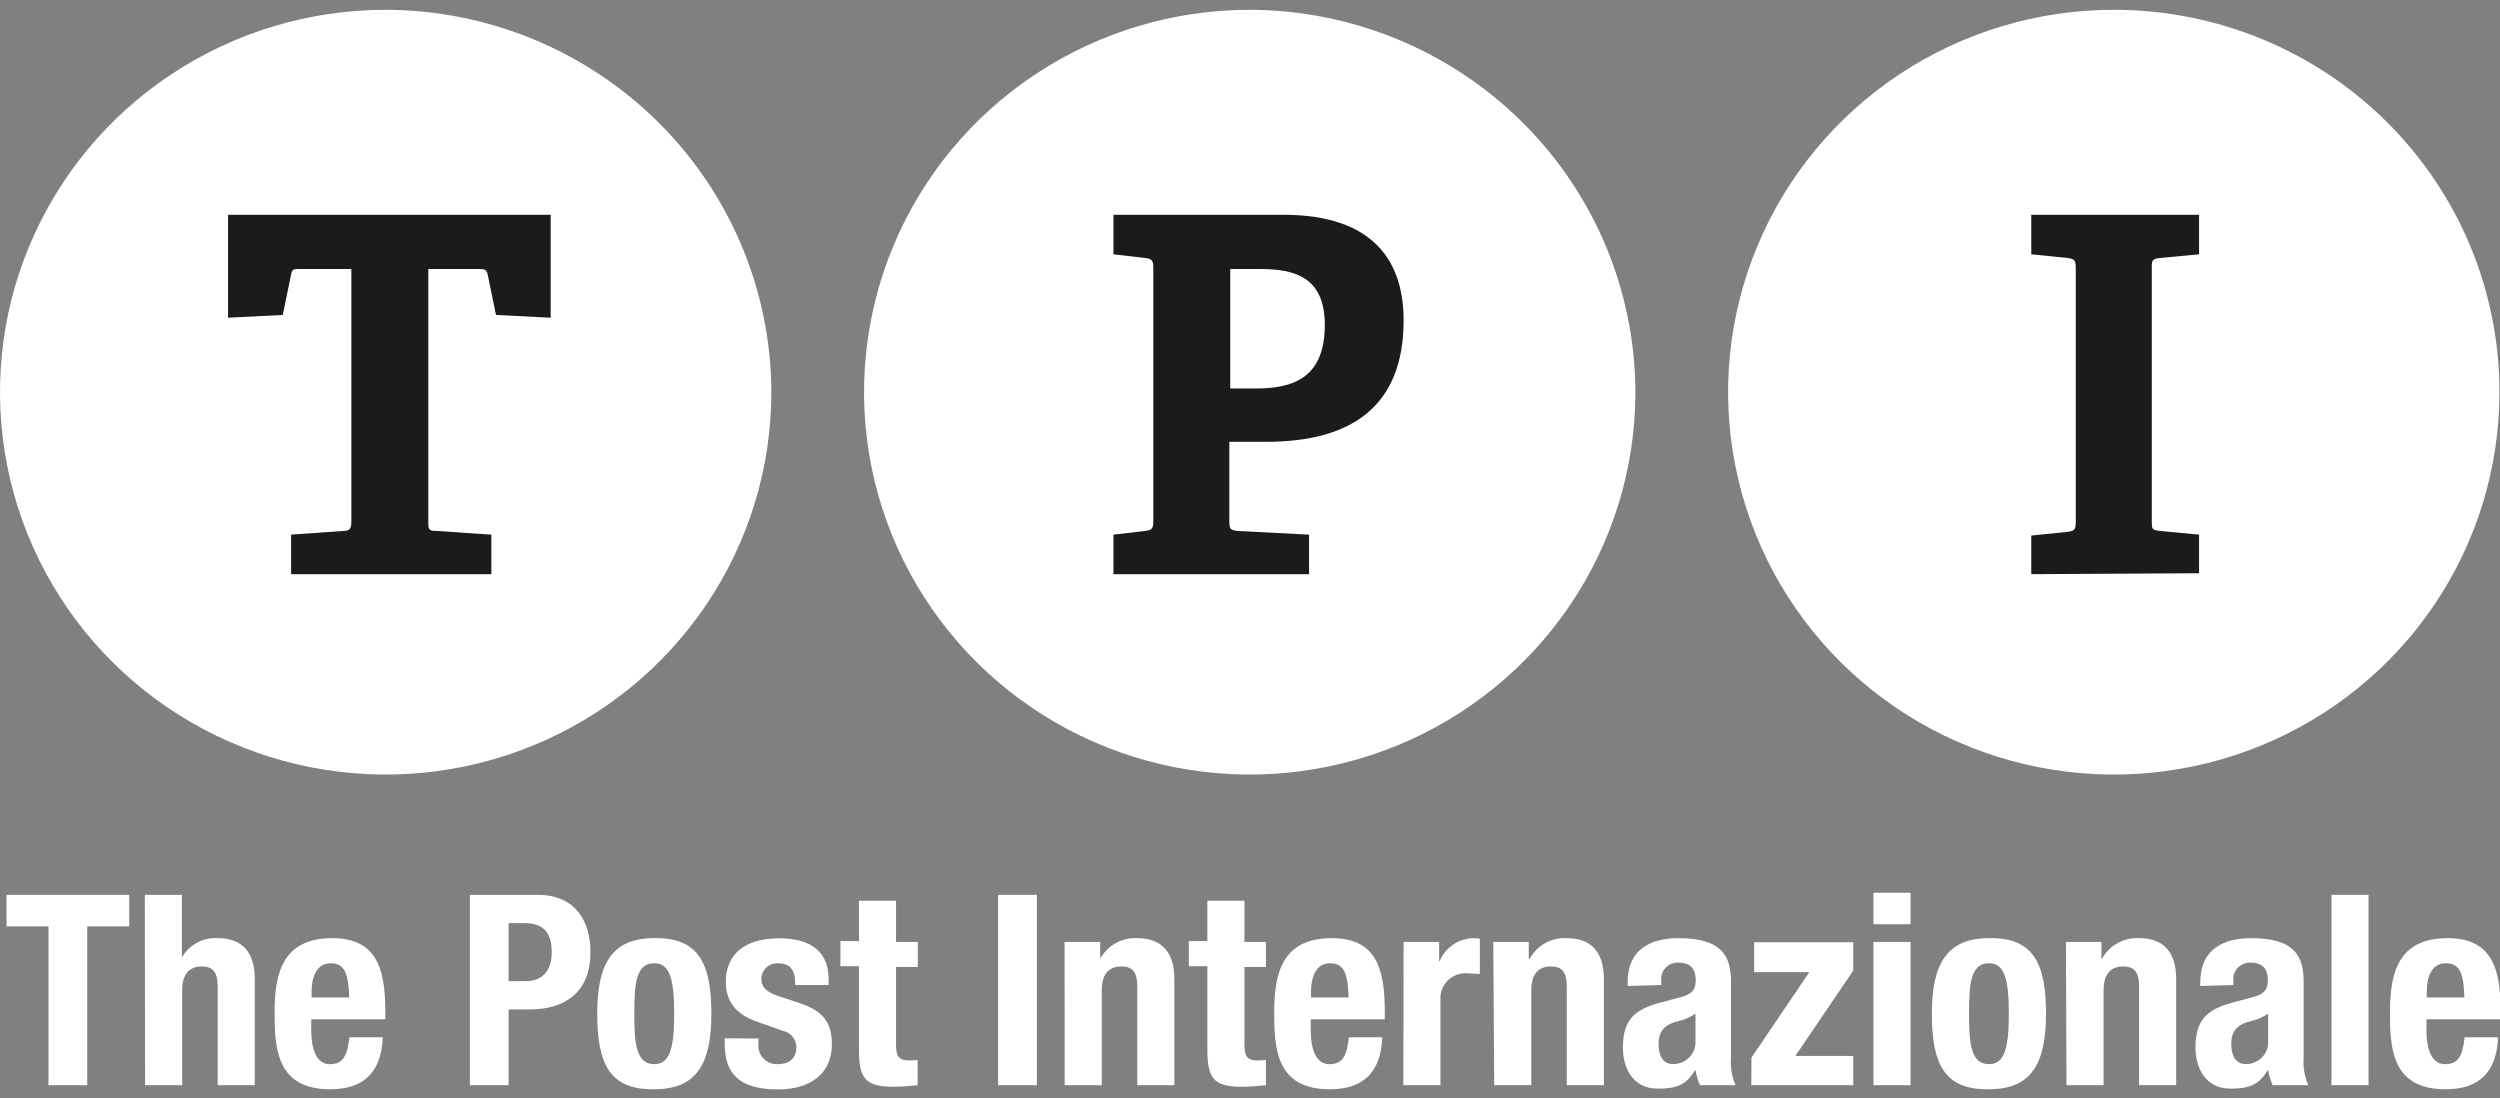 <svg width="132" height="58" viewBox="0 0 132 58" fill="none" xmlns="http://www.w3.org/2000/svg">
<rect x="0" y="0" width="132" height="58" fill="#808080" stroke="none"/>
<g clip-path="url(#clip0_1229_6052)">
<path d="M40.727 20.707C40.727 24.7 39.532 28.603 37.295 31.923C35.057 35.243 31.877 37.831 28.156 39.359C24.435 40.887 20.341 41.287 16.391 40.508C12.441 39.729 8.812 37.806 5.964 34.982C3.116 32.159 1.177 28.562 0.391 24.645C-0.394 20.729 0.009 16.67 1.55 12.981C3.091 9.292 5.701 6.138 9.05 3.92C12.399 1.702 16.336 0.518 20.363 0.518V0.518C25.76 0.53 30.932 2.662 34.748 6.445C38.564 10.228 40.714 15.356 40.727 20.707Z" fill="white"/>
<path d="M86.349 20.707C86.349 24.7 85.154 28.603 82.917 31.923C80.679 35.243 77.499 37.831 73.778 39.359C70.057 40.887 65.963 41.287 62.013 40.508C58.062 39.729 54.434 37.806 51.586 34.982C48.738 32.159 46.799 28.562 46.013 24.645C45.227 20.729 45.631 16.67 47.172 12.981C48.713 9.292 51.323 6.138 54.672 3.92C58.021 1.702 61.958 0.518 65.985 0.518V0.518C71.382 0.53 76.554 2.662 80.37 6.445C84.186 10.228 86.336 15.356 86.349 20.707Z" fill="white"/>
<path d="M6.824 47.248V48.913H4.606V57.299H2.56V48.913H0.343V47.248H6.824Z" fill="white"/>
<path d="M7.646 47.248H9.604V50.505H9.633C9.824 50.189 10.098 49.931 10.426 49.76C10.754 49.589 11.123 49.511 11.494 49.534C12.717 49.534 13.452 50.199 13.452 51.694V57.299H11.494V52.087C11.494 51.325 11.239 51.029 10.656 51.029C9.991 51.029 9.619 51.436 9.619 52.286V57.299H7.661L7.646 47.248Z" fill="white"/>
<path d="M16.433 53.821V54.427C16.433 55.315 16.677 56.189 17.412 56.189C18.146 56.189 18.332 55.703 18.45 54.767H20.212C20.138 56.529 19.287 57.514 17.436 57.514C14.597 57.514 14.499 55.344 14.499 53.456C14.499 51.423 14.9 49.535 17.544 49.535C19.83 49.535 20.344 51.059 20.344 53.384V53.821H16.433ZM18.44 52.665C18.396 51.51 18.254 50.86 17.461 50.86C16.668 50.86 16.452 51.666 16.452 52.369V52.665H18.44Z" fill="white"/>
<path d="M24.808 47.248H28.391C30.467 47.248 31.177 48.757 31.177 50.267C31.177 52.353 29.879 53.3 27.951 53.3H26.854V57.299H24.808V47.248ZM26.854 51.805H27.765C28.572 51.805 29.13 51.32 29.13 50.296C29.13 49.272 28.729 48.743 27.706 48.743H26.854V51.805Z" fill="white"/>
<path d="M34.544 49.534C36.904 49.49 37.56 50.888 37.56 53.523C37.56 56.159 36.791 57.513 34.544 57.513C32.185 57.556 31.534 56.159 31.534 53.523C31.534 50.888 32.307 49.534 34.544 49.534ZM34.544 56.188C35.342 56.188 35.597 55.416 35.597 53.523C35.597 51.631 35.342 50.859 34.544 50.859C33.565 50.859 33.492 51.975 33.492 53.523C33.492 55.072 33.58 56.188 34.544 56.188Z" fill="white"/>
<path d="M40.046 54.833V55.09C40.028 55.231 40.04 55.375 40.084 55.511C40.127 55.647 40.2 55.772 40.298 55.877C40.396 55.981 40.516 56.063 40.649 56.117C40.782 56.171 40.926 56.195 41.069 56.187C41.667 56.187 42.048 55.891 42.048 55.284C42.045 55.082 41.973 54.887 41.843 54.731C41.713 54.575 41.533 54.467 41.334 54.425L39.958 53.94C38.877 53.561 38.323 52.897 38.323 51.829C38.323 50.572 39.116 49.543 41.138 49.543C42.915 49.543 43.752 50.334 43.752 51.703V52.008H41.99C41.99 51.251 41.76 50.868 41.123 50.868C41.007 50.855 40.889 50.866 40.778 50.902C40.666 50.937 40.563 50.995 40.476 51.073C40.388 51.15 40.319 51.245 40.271 51.351C40.223 51.457 40.198 51.572 40.198 51.688C40.198 52.052 40.399 52.363 41.05 52.576L42.23 52.969C43.468 53.377 43.923 53.998 43.923 55.139C43.923 56.735 42.729 57.522 41.079 57.522C38.877 57.522 38.265 56.551 38.265 55.095V54.823L40.046 54.833Z" fill="white"/>
<path d="M45.353 47.559H47.311V49.733H48.461V51.058H47.311V55.159C47.311 55.751 47.438 55.993 48.006 55.993C48.155 55.992 48.303 55.982 48.451 55.964V57.299C48.02 57.338 47.624 57.381 47.169 57.381C45.637 57.381 45.353 56.896 45.353 55.382V51.014H44.374V49.689H45.353V47.559Z" fill="white"/>
<path d="M52.7 57.299V47.248H54.746V57.299H52.7Z" fill="white"/>
<path d="M56.21 49.733H58.09V50.621C58.279 50.275 58.564 49.99 58.91 49.797C59.257 49.605 59.651 49.514 60.048 49.534C61.271 49.534 62.006 50.199 62.006 51.694V57.299H60.048V52.087C60.048 51.325 59.793 51.029 59.211 51.029C58.54 51.029 58.173 51.437 58.173 52.286V57.299H56.215L56.21 49.733Z" fill="white"/>
<path d="M63.748 47.559H65.706V49.733H66.842V51.058H65.706V55.159C65.706 55.751 65.834 55.993 66.406 55.993C66.552 55.992 66.697 55.982 66.842 55.964V57.299C66.416 57.338 66.02 57.381 65.564 57.381C64.032 57.381 63.748 56.896 63.748 55.382V51.014H62.769V49.689H63.748V47.559Z" fill="white"/>
<path d="M69.206 53.821V54.427C69.206 55.315 69.446 56.189 70.185 56.189C70.924 56.189 71.11 55.703 71.223 54.767H72.985C72.917 56.529 72.06 57.514 70.215 57.514C67.371 57.514 67.278 55.344 67.278 53.456C67.278 51.423 67.674 49.535 70.317 49.535C72.608 49.535 73.117 51.059 73.117 53.384V53.821H69.206ZM71.208 52.665C71.164 51.51 71.022 50.86 70.229 50.86C69.436 50.86 69.221 51.666 69.221 52.369V52.665H71.208Z" fill="white"/>
<path d="M74.111 49.734H75.986V50.748H76.015C76.158 50.398 76.401 50.097 76.714 49.881C77.027 49.666 77.397 49.545 77.778 49.535C77.897 49.538 78.016 49.547 78.135 49.564V51.423C77.934 51.423 77.719 51.394 77.523 51.394C77.333 51.373 77.14 51.394 76.958 51.454C76.777 51.514 76.611 51.613 76.471 51.743C76.332 51.873 76.222 52.032 76.15 52.208C76.078 52.383 76.046 52.573 76.055 52.763V57.3H74.096L74.111 49.734Z" fill="white"/>
<path d="M78.845 49.733H80.719V50.621H80.768C80.957 50.275 81.242 49.989 81.588 49.796C81.935 49.604 82.33 49.513 82.726 49.534C83.95 49.534 84.684 50.199 84.684 51.694V57.299H82.726V52.087C82.726 51.325 82.472 51.029 81.889 51.029C81.219 51.029 80.852 51.437 80.852 52.286V57.299H78.894L78.845 49.733Z" fill="white"/>
<path d="M85.938 52.059V51.874C85.938 50.127 87.147 49.535 88.625 49.535C90.955 49.535 91.396 50.506 91.396 51.86V55.844C91.357 56.342 91.441 56.842 91.64 57.3H89.761C89.646 57.048 89.565 56.782 89.521 56.509H89.491C89.036 57.3 88.483 57.48 87.533 57.48C86.168 57.48 85.688 56.325 85.688 55.31C85.688 53.888 86.27 53.306 87.646 52.942L88.752 52.646C89.335 52.491 89.535 52.263 89.535 51.758C89.535 51.18 89.281 50.826 88.625 50.826C88.498 50.82 88.371 50.842 88.253 50.89C88.135 50.937 88.029 51.01 87.943 51.102C87.856 51.195 87.791 51.305 87.751 51.425C87.712 51.544 87.699 51.672 87.715 51.797V52.01L85.938 52.059ZM89.521 53.515C89.269 53.694 88.985 53.824 88.684 53.898C87.886 54.068 87.573 54.447 87.573 55.121C87.573 55.699 87.788 56.179 88.312 56.179C88.47 56.186 88.627 56.16 88.775 56.104C88.923 56.048 89.058 55.963 89.171 55.853C89.284 55.744 89.374 55.612 89.434 55.467C89.494 55.322 89.524 55.166 89.521 55.01V53.515Z" fill="white"/>
<path d="M92.477 55.843L95.532 51.329H92.619V49.752H97.852V51.247L94.793 55.755H97.852V57.299H92.468L92.477 55.843Z" fill="white"/>
<path d="M98.919 47.137H100.877V48.801H98.919V47.137ZM98.919 49.733H100.877V57.299H98.919V49.733Z" fill="white"/>
<path d="M105.018 49.534C107.378 49.49 108.029 50.888 108.029 53.523C108.029 56.159 107.26 57.513 105.018 57.513C102.654 57.556 102.003 56.159 102.003 53.523C102.003 50.888 102.796 49.534 105.018 49.534ZM105.018 56.188C105.811 56.188 106.066 55.416 106.066 53.523C106.066 51.631 105.811 50.859 105.018 50.859C104.039 50.859 103.966 51.975 103.966 53.523C103.966 55.072 104.049 56.188 105.018 56.188Z" fill="white"/>
<path d="M109.081 49.733H110.956V50.621H110.986C111.175 50.275 111.459 49.989 111.806 49.797C112.152 49.604 112.547 49.513 112.944 49.534C114.167 49.534 114.902 50.199 114.902 51.694V57.299H112.944V52.087C112.944 51.325 112.689 51.029 112.107 51.029C111.436 51.029 111.069 51.437 111.069 52.286V57.299H109.111L109.081 49.733Z" fill="white"/>
<path d="M116.174 52.059V51.874C116.174 50.127 117.383 49.535 118.862 49.535C121.192 49.535 121.632 50.506 121.632 51.86V55.844C121.593 56.342 121.677 56.842 121.877 57.3H119.997C119.885 57.047 119.804 56.782 119.757 56.509H119.728C119.273 57.3 118.72 57.48 117.77 57.48C116.404 57.48 115.92 56.325 115.92 55.31C115.92 53.888 116.502 53.306 117.853 52.942L118.96 52.646C119.542 52.491 119.743 52.263 119.743 51.758C119.743 51.18 119.488 50.826 118.832 50.826C118.705 50.82 118.578 50.842 118.461 50.89C118.343 50.937 118.237 51.01 118.15 51.102C118.064 51.195 117.998 51.305 117.959 51.425C117.919 51.544 117.907 51.672 117.922 51.797V52.01L116.174 52.059ZM119.757 53.515C119.505 53.694 119.221 53.824 118.92 53.898C118.123 54.068 117.809 54.447 117.809 55.121C117.809 55.699 118.025 56.179 118.548 56.179C118.707 56.187 118.865 56.161 119.013 56.106C119.161 56.05 119.296 55.965 119.409 55.855C119.523 55.745 119.612 55.613 119.672 55.468C119.732 55.323 119.761 55.166 119.757 55.01V53.515Z" fill="white"/>
<path d="M123.101 47.248H125.059V57.299H123.101V47.248Z" fill="white"/>
<path d="M128.118 53.821V54.427C128.118 55.315 128.358 56.189 129.097 56.189C129.836 56.189 130.022 55.703 130.135 54.767H131.897C131.829 56.529 130.977 57.514 129.127 57.514C126.283 57.514 126.19 55.344 126.19 53.456C126.19 51.423 126.591 49.535 129.234 49.535C131.52 49.535 132.034 51.059 132.034 53.384V53.821H128.118ZM130.12 52.665C130.081 51.51 129.939 50.86 129.141 50.86C128.343 50.86 128.133 51.666 128.133 52.369V52.665H130.12Z" fill="white"/>
<path d="M131.971 20.707C131.971 24.7 130.776 28.603 128.539 31.923C126.301 35.243 123.121 37.831 119.4 39.359C115.679 40.887 111.585 41.287 107.635 40.508C103.684 39.729 100.056 37.806 97.208 34.982C94.36 32.159 92.421 28.562 91.635 24.645C90.849 20.729 91.253 16.67 92.794 12.981C94.335 9.292 96.945 6.138 100.294 3.92C103.643 1.702 107.58 0.518 111.607 0.518C114.282 0.516 116.931 1.037 119.402 2.05C121.874 3.064 124.119 4.551 126.011 6.427C127.902 8.302 129.402 10.528 130.425 12.978C131.447 15.429 131.973 18.055 131.971 20.707Z" fill="white"/>
<path d="M15.37 30.316V28.229L18.112 28.035C18.503 28.035 18.552 27.889 18.552 27.501V14.203H15.811C15.517 14.203 15.419 14.203 15.37 14.494L14.93 16.63L12.042 16.775V11.34H29.077V16.775L26.189 16.63L25.748 14.494C25.699 14.252 25.601 14.203 25.307 14.203H22.615V27.549C22.615 27.938 22.615 28.035 23.056 28.035L25.944 28.229V30.316H15.37Z" fill="#1B1B1B"/>
<path d="M58.79 30.316V28.229L60.454 28.035C60.846 27.986 60.895 27.889 60.895 27.501V14.155C60.895 13.766 60.846 13.669 60.454 13.621L58.79 13.427V11.34H67.748C72.643 11.34 74.111 13.912 74.111 16.921C74.111 21.483 71.321 23.327 66.867 23.327H64.908V27.501C64.908 27.938 64.957 27.986 65.349 28.035L69.118 28.229V30.316H58.79ZM66.279 20.512C68.041 20.512 69.95 20.124 69.95 17.164C69.95 14.64 68.384 14.203 66.524 14.203H64.957V20.512H66.279Z" fill="#1B1B1B"/>
<path d="M107.251 30.316V28.277L109.16 28.083C109.551 28.035 109.6 27.938 109.6 27.549V14.155C109.6 13.766 109.551 13.669 109.16 13.621L107.251 13.427V11.34H116.111V13.427L114.055 13.621C113.663 13.669 113.614 13.718 113.614 14.106V27.501C113.614 27.938 113.614 27.986 114.055 28.035L116.111 28.229V30.267L107.251 30.316Z" fill="#1B1B1B"/>
</g>
<defs>
<clipPath id="clip0_1229_6052">
<rect width="132" height="57" fill="white" transform="translate(0 0.518)"/>
</clipPath>
</defs>
</svg>
